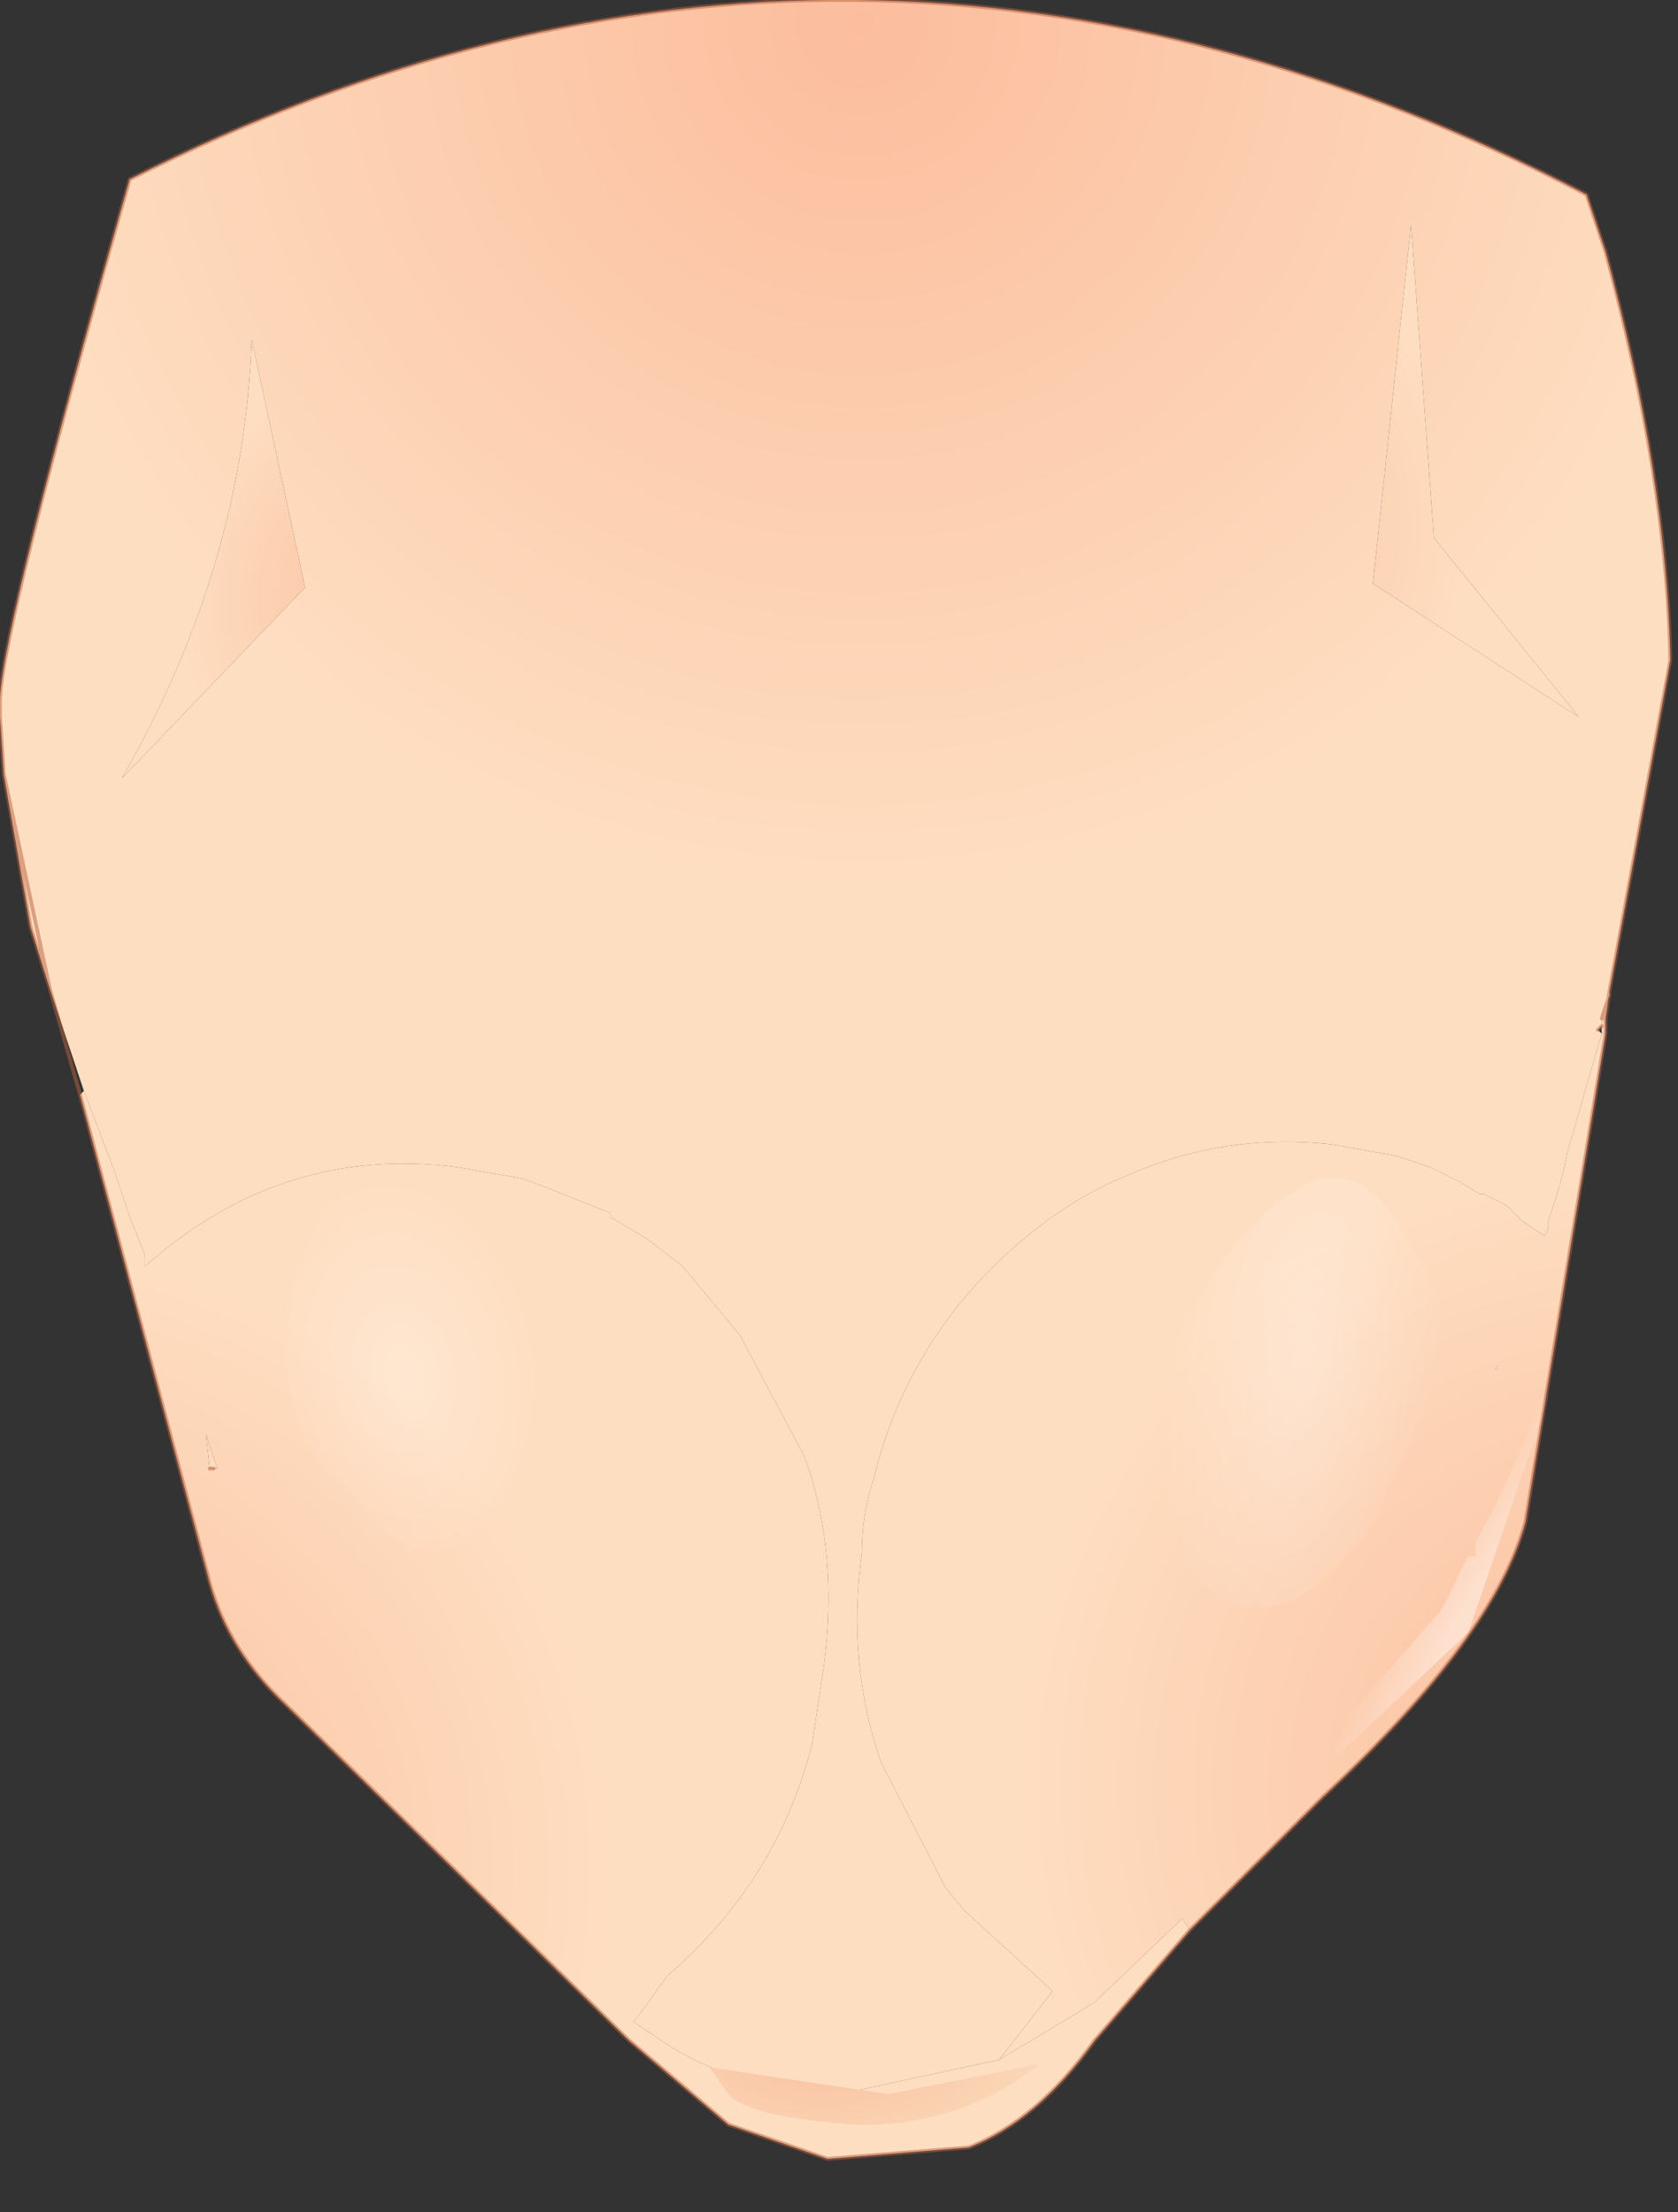 <?xml version="1.0" encoding="utf-8"?>
<svg version="1.1" id="Layer_1"
xmlns="http://www.w3.org/2000/svg"
xmlns:xlink="http://www.w3.org/1999/xlink"
xmlns:author="http://www.sothink.com"
width="22px" height="29px"
xml:space="preserve">
<rect width="100%" height="100%" fill="#333333" stroke="none"/>
<g id="92" transform="matrix(1, 0, 0, 1, -59.05, -18)">
<radialGradient
id="RadialGradID_455" gradientUnits="userSpaceOnUse" gradientTransform="matrix(0.014, 0, -0, 0.014, 70.35, 18.3)" spreadMethod ="pad" cx="0" cy="0" r="819.2" fx="0" fy="0" >
<stop  offset="0"  style="stop-color:#FBBD9D;stop-opacity:1" />
<stop  offset="1"  style="stop-color:#FEDEC1;stop-opacity:1" />
</radialGradient>
<path style="fill:url(#RadialGradID_455) " d="M80.15,31.05L80.05 31.35L80.05 31.45L80 31.5L80.05 31.55L79.6 33.1L79.55 33.35L79.45 33.7L79.4 33.85L79.35 34L79.35 34.1L79.3 34.2L79.15 34.1L79 34L78.8 33.8L78.5 33.65L78.45 33.65L78.2 33.5L77.8 33.3L77.35 33.15L76.5 33Q75.1 32.85 73.85 33.4Q73.1 33.7 72.4 34.3Q70.95 35.55 70.5 37.4Q70.35 37.85 70.35 38.35Q70.15 39.8 70.6 41.1L71.45 42.75L71.7 43.05L72.85 44.1L72.15 45L70.3 45.4Q68.8 45.45 67.8 44.8L67.35 44.5L67.4 44.45L67.8 43.9Q69.25 42.65 69.7 40.85L69.85 39.85Q70.05 38.35 69.6 37.1L68.75 35.5L68 34.6L67.55 34.25L67.05 33.95L67.05 33.9L66.8 33.8L66.3 33.6L65.9 33.45L65.05 33.3Q62.75 33 60.95 34.6L60.95 34.45L60.75 33.95L60.55 33.35L60.15 32.3L59.7 30.95L59.45 30.15L59.1 28.15L59.05 27.4L59.05 27.15Q59.1 26.15 60.75 20.35Q70.25 15.55 79.85 20.55L80.1 21.3Q80.9 24.25 80.95 26.65L80.15 31L80.15 31.05M77.85,25.05L77.55 20.95L77.05 25.65L79.75 27.4L77.85 25.05M61.8,37.25L61.85 37.25L61.8 37.25M62.35,22.45Q62.25 25.4 60.65 28.2L63.05 25.7L62.35 22.45" />
<radialGradient
id="RadialGradID_456" gradientUnits="userSpaceOnUse" gradientTransform="matrix(0.005, 0.001, -0.001, 0.005, 74.2, 24.9)" spreadMethod ="pad" cx="0" cy="0" r="819.2" fx="0" fy="0" >
<stop  offset="0"  style="stop-color:#FBBD9D;stop-opacity:1" />
<stop  offset="1"  style="stop-color:#FEDEC1;stop-opacity:1" />
</radialGradient>
<path style="fill:url(#RadialGradID_456) " d="M79.75,27.4L77.05 25.65L77.55 20.95L77.85 25.05L79.75 27.4" />
<radialGradient
id="RadialGradID_457" gradientUnits="userSpaceOnUse" gradientTransform="matrix(0.01, 0.001, -0.001, 0.01, 80.55, 41.4)" spreadMethod ="pad" cx="0" cy="0" r="819.2" fx="0" fy="0" >
<stop  offset="0"  style="stop-color:#FBBD9D;stop-opacity:1" />
<stop  offset="1"  style="stop-color:#FEDEC1;stop-opacity:1" />
</radialGradient>
<path style="fill:url(#RadialGradID_457) " d="M74.55,43.15L73.4 44.25L72.15 45L72.85 44.1L71.7 43.05L71.45 42.75L70.6 41.1Q70.15 39.8 70.35 38.35Q70.35 37.85 70.5 37.4Q70.95 35.55 72.4 34.3Q73.1 33.7 73.85 33.4Q75.1 32.85 76.5 33L77.35 33.15L77.8 33.3L78.2 33.5L78.45 33.65L78.5 33.65L78.8 33.8L79 34L79.15 34.1L79.3 34.2L79.35 34.1L79.35 34L79.4 33.85L79.45 33.7L79.55 33.35L79.6 33.1L80.05 31.55L80.1 31.55L79.05 37.95Q78.65 39.45 76.4 41.55L74.65 43.3L74.55 43.15M78.7,35.95L78.7 35.9L78.65 35.95L78.7 35.95" />
<radialGradient
id="RadialGradID_458" gradientUnits="userSpaceOnUse" gradientTransform="matrix(0.004, 0, -0, 0.004, 64.55, 25.85)" spreadMethod ="pad" cx="0" cy="0" r="819.2" fx="0" fy="0" >
<stop  offset="0"  style="stop-color:#FBBD9D;stop-opacity:1" />
<stop  offset="1"  style="stop-color:#FEDEC1;stop-opacity:1" />
</radialGradient>
<path style="fill:url(#RadialGradID_458) " d="M63.05,25.7L60.65 28.2Q62.25 25.4 62.35 22.45L63.05 25.7" />
<radialGradient
id="RadialGradID_459" gradientUnits="userSpaceOnUse" gradientTransform="matrix(0.01, 0.001, -0.001, 0.01, 58.9, 42.5)" spreadMethod ="pad" cx="0" cy="0" r="819.2" fx="0" fy="0" >
<stop  offset="0"  style="stop-color:#FBBD9D;stop-opacity:1" />
<stop  offset="1"  style="stop-color:#FEDEC1;stop-opacity:1" />
</radialGradient>
<path style="fill:url(#RadialGradID_459) " d="M80.05,31.45L80.05 31.35L80.15 31.05L80.15 31L80.1 31.35L80.1 31.55L80.05 31.55L80.05 31.45M74.65,43.3L73.4 44.75Q72.65 45.8 71.75 46.15L69.9 46.3L68.6 45.85L67.3 44.75L64.95 42.45L62.8 40.35Q62.05 39.65 61.8 38.75L60.1 32.35L60.15 32.3L60.55 33.35L60.75 33.95L60.95 34.45L60.95 34.6Q62.75 33 65.05 33.3L65.9 33.45L66.3 33.6L66.8 33.8L67.05 33.9L67.05 33.95L67.55 34.25L68 34.6L68.75 35.5L69.6 37.1Q70.05 38.35 69.85 39.85L69.7 40.85Q69.25 42.65 67.8 43.9L67.4 44.45L67.35 44.5L67.8 44.8Q68.8 45.45 70.3 45.4L72.15 45L73.4 44.25L74.55 43.15L74.65 43.3M78.65,35.95L78.7 35.9L78.7 35.95L78.65 35.95M61.8,37.25L61.85 37.25L61.9 37.25L61.85 37.1L61.75 36.8L61.8 37.25" />
<radialGradient
id="RadialGradID_460" gradientUnits="userSpaceOnUse" gradientTransform="matrix(0.005, 0, -0, 0.005, 62.45, 33.35)" spreadMethod ="pad" cx="0" cy="0" r="819.2" fx="0" fy="0" >
<stop  offset="0"  style="stop-color:#FCA783;stop-opacity:1" />
<stop  offset="1"  style="stop-color:#FEDEC1;stop-opacity:1" />
</radialGradient>
<path style="fill:url(#RadialGradID_460) " d="M61.75,36.8L61.85 37.1L61.9 37.25L61.85 37.25L61.8 37.25L61.75 36.8" />
<path style="fill:none;stroke-width:0.05;stroke-linecap:round;stroke-linejoin:round;stroke-miterlimit:3;stroke:#B76340;stroke-opacity:0.502" d="M59.7,30.95L59.45 30.15L59.1 28.15L59.05 27.4L59.05 27.15Q59.1 26.15 60.75 20.35Q70.25 15.55 79.85 20.55L80.1 21.3Q80.9 24.25 80.95 26.65L80.15 31L80.1 31.35L80.1 31.55L79.05 37.95Q78.65 39.45 76.4 41.55L74.65 43.3L73.4 44.75Q72.65 45.8 71.75 46.15L69.9 46.3L68.6 45.85L67.3 44.75L64.95 42.45L62.8 40.35Q62.05 39.65 61.8 38.75L60.1 32.35L59.7 30.95L59.1 28.15M80,31.5L80.05 31.45M80.05,31.35L80.15 31.05L80.15 31M80.05,31.35L80.1 31.35M61.85,37.25L61.8 37.25L61.85 37.25" />
<radialGradient
id="RadialGradID_461" gradientUnits="userSpaceOnUse" gradientTransform="matrix(0.005, 0, -0, 0.003, 69.85, 44.6)" spreadMethod ="pad" cx="0" cy="0" r="819.2" fx="0" fy="0" >
<stop  offset="0"  style="stop-color:#FBBD9D;stop-opacity:1" />
<stop  offset="1"  style="stop-color:#F9E2C1;stop-opacity:1" />
</radialGradient>
<path style="fill:url(#RadialGradID_461) " d="M68.6,45.45L68.35 45.1L70.7 45.45L72.7 45.05Q71.6 45.9 70.25 45.85Q68.85 45.75 68.6 45.45" />
<radialGradient
id="RadialGradID_462" gradientUnits="userSpaceOnUse" gradientTransform="matrix(0.001, 0.001, -0.003, 0.005, 78.5, 39.4)" spreadMethod ="pad" cx="0" cy="0" r="819.2" fx="0" fy="0" >
<stop  offset="0.314"  style="stop-color:#FFFFFF;stop-opacity:0.431" />
<stop  offset="1"  style="stop-color:#FFFFFF;stop-opacity:0" />
</radialGradient>
<path style="fill:url(#RadialGradID_462) " d="M78.4,38.4L78.4 38.2L78.7 37.65L79.6 35.6L78.3 39.4L74.9 42.6L77.95 39.1L78.3 38.4L78.4 38.4" />
<radialGradient
id="RadialGradID_463" gradientUnits="userSpaceOnUse" gradientTransform="matrix(0.002, 0.001, -0.001, 0.005, 76.15, 35.85)" spreadMethod ="pad" cx="0" cy="0" r="819.2" fx="0" fy="0" >
<stop  offset="0"  style="stop-color:#FFFFFF;stop-opacity:0.314" />
<stop  offset="1"  style="stop-color:#FFFFFF;stop-opacity:0" />
</radialGradient>
<path style="fill:url(#RadialGradID_463) " d="M77.5,34.25Q78.05 35 77.95 35.9L77.1 37.9Q76.35 38.95 75.75 39.05Q75.05 39.2 74.55 38.4Q74.05 37.55 74.2 36.6Q74.25 35.7 75 34.65Q75.75 33.6 76.4 33.45Q77.05 33.35 77.5 34.25" />
<radialGradient
id="RadialGradID_464" gradientUnits="userSpaceOnUse" gradientTransform="matrix(0.002, -0.001, 0.001, 0.003, 64.35, 36)" spreadMethod ="pad" cx="0" cy="0" r="819.2" fx="0" fy="0" >
<stop  offset="0"  style="stop-color:#FFFFFF;stop-opacity:0.263" />
<stop  offset="1"  style="stop-color:#FFFFFF;stop-opacity:0" />
</radialGradient>
<path style="fill:url(#RadialGradID_464) " d="M65.2,33.8Q65.85 34.45 66 35.25Q66.2 36.15 65.85 37.2Q65.4 38.15 64.95 38.3Q64.4 38.45 63.7 37.75Q63 37 62.85 36.2Q62.65 35.35 63.05 34.4Q63.45 33.35 63.95 33.2Q64.55 33.1 65.2 33.8" />
</g>
</svg>
